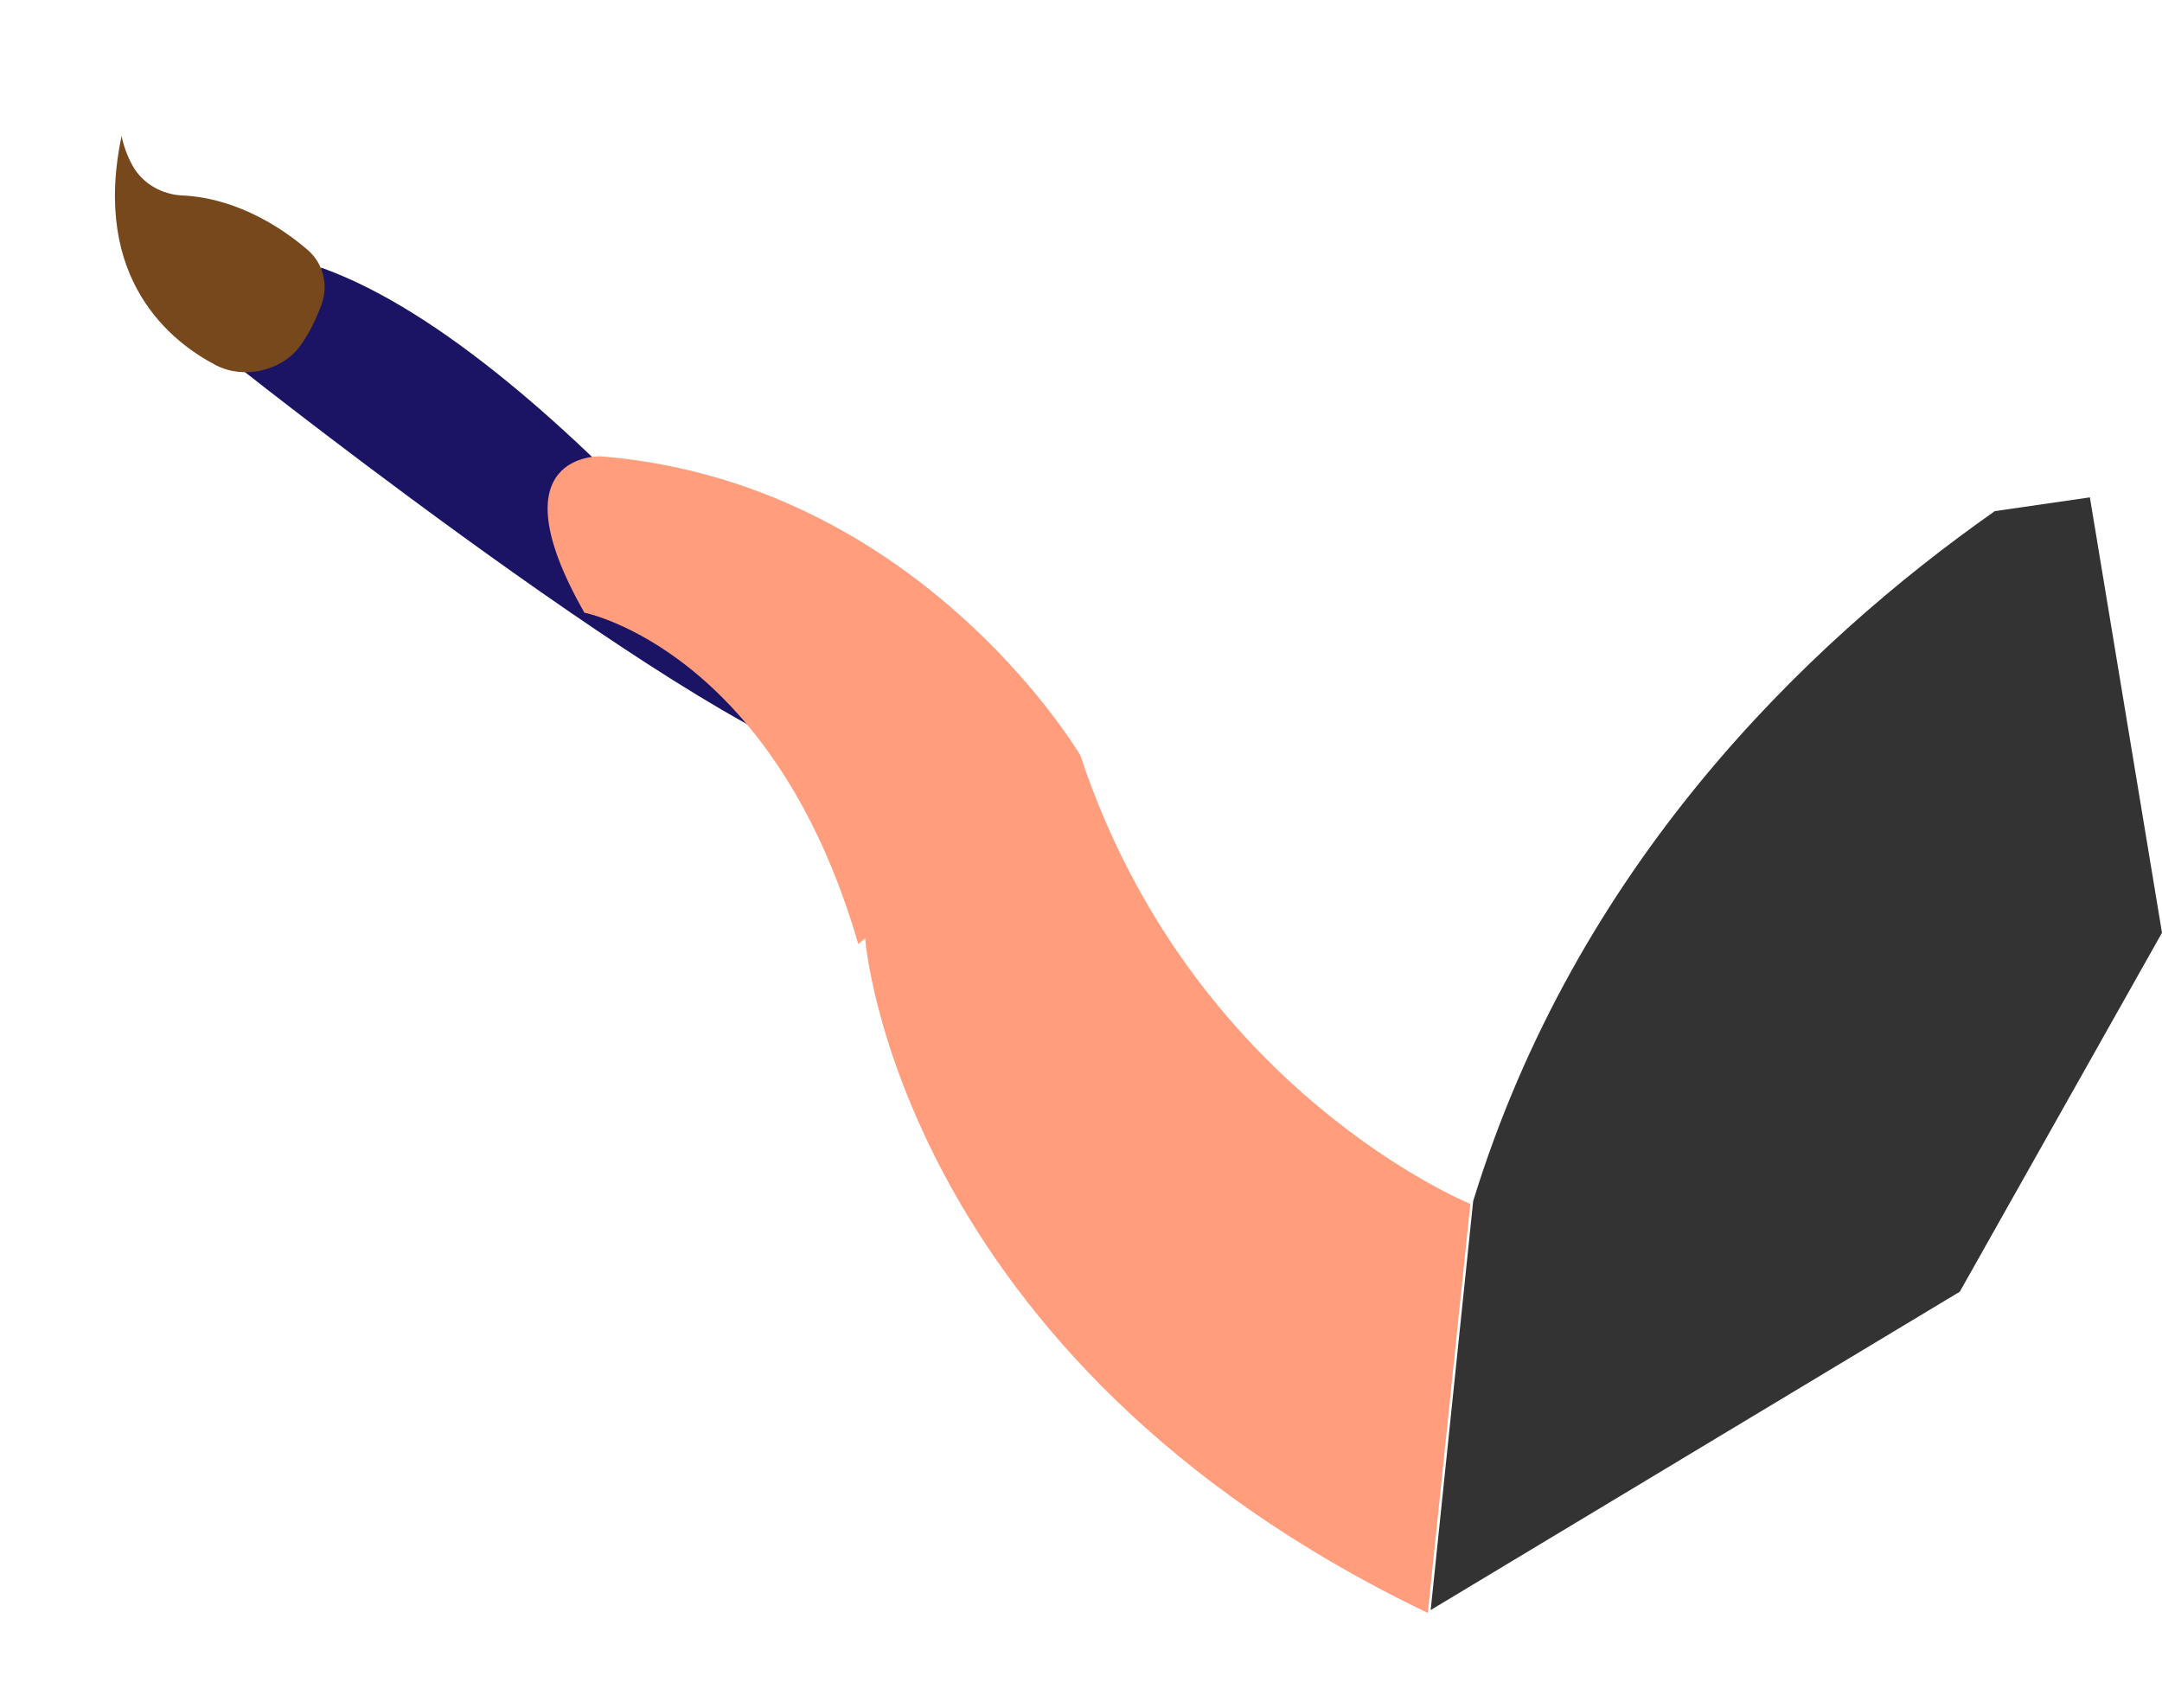 <?xml version="1.0" encoding="utf-8"?>
<!-- Generator: Adobe Illustrator 16.0.0, SVG Export Plug-In . SVG Version: 6.00 Build 0)  -->
<!DOCTYPE svg PUBLIC "-//W3C//DTD SVG 1.1//EN" "http://www.w3.org/Graphics/SVG/1.1/DTD/svg11.dtd">
<svg version="1.1" xmlns="http://www.w3.org/2000/svg" xmlns:xlink="http://www.w3.org/1999/xlink" x="0px" y="0px"
	 width="377.594px" height="298.24px" viewBox="0 0 377.594 298.24" enable-background="new 0 0 377.594 298.24"
	 xml:space="preserve">
<g id="painting">
</g>
<g id="body">
</g>
<g id="arm">
	<g>
		<path fill="#1B1464" d="M151.234,134.348c0,0-53.048-72.636-95.146-87.612c0,0-1.162,12.944-13.608,18.012
			C42.48,64.748,132.308,135.781,151.234,134.348"/>
		<path fill="#78481D" d="M56.172,53.123c-0.867,2.378-2.127,5.128-3.88,7.455c-3.221,4.275-9.809,5.679-14.561,3.215
			c-7.703-3.995-21.799-14.936-16.49-40.06c0,0,0.438,2.614,1.949,5.263c1.786,3.132,5.147,5,8.75,5.148
			c3.975,0.165,12.454,1.554,21.748,9.458C56.429,45.932,57.403,49.744,56.172,53.123"/>
		<path fill="#FF9D7D" d="M256.796,210.264l-7.431,71.43c-92.77-44.47-98.27-117.78-98.27-117.78l0.35-0.34l-1.55,1.3
			c-14.93-51.45-47.83-57.87-47.83-57.87c-15.939-27.98,2.811-27.31,2.811-27.31c47.46,3.82,74.8,38.88,82.028,49.48
			c0.882,1.3,1.472,2.23,1.75,2.69c0.052,0.13,0.092,0.25,0.142,0.38C208.226,190.583,256.796,210.264,256.796,210.264"/>
		<path fill="#333333" d="M348.398,89.267c-33.264,23.37-73.124,62.053-91.106,120.495l-7.423,71.429l92.412-55.598l35.313-62.688
			l-12.595-76.04L348.398,89.267z"/>
	</g>
</g>
</svg>
